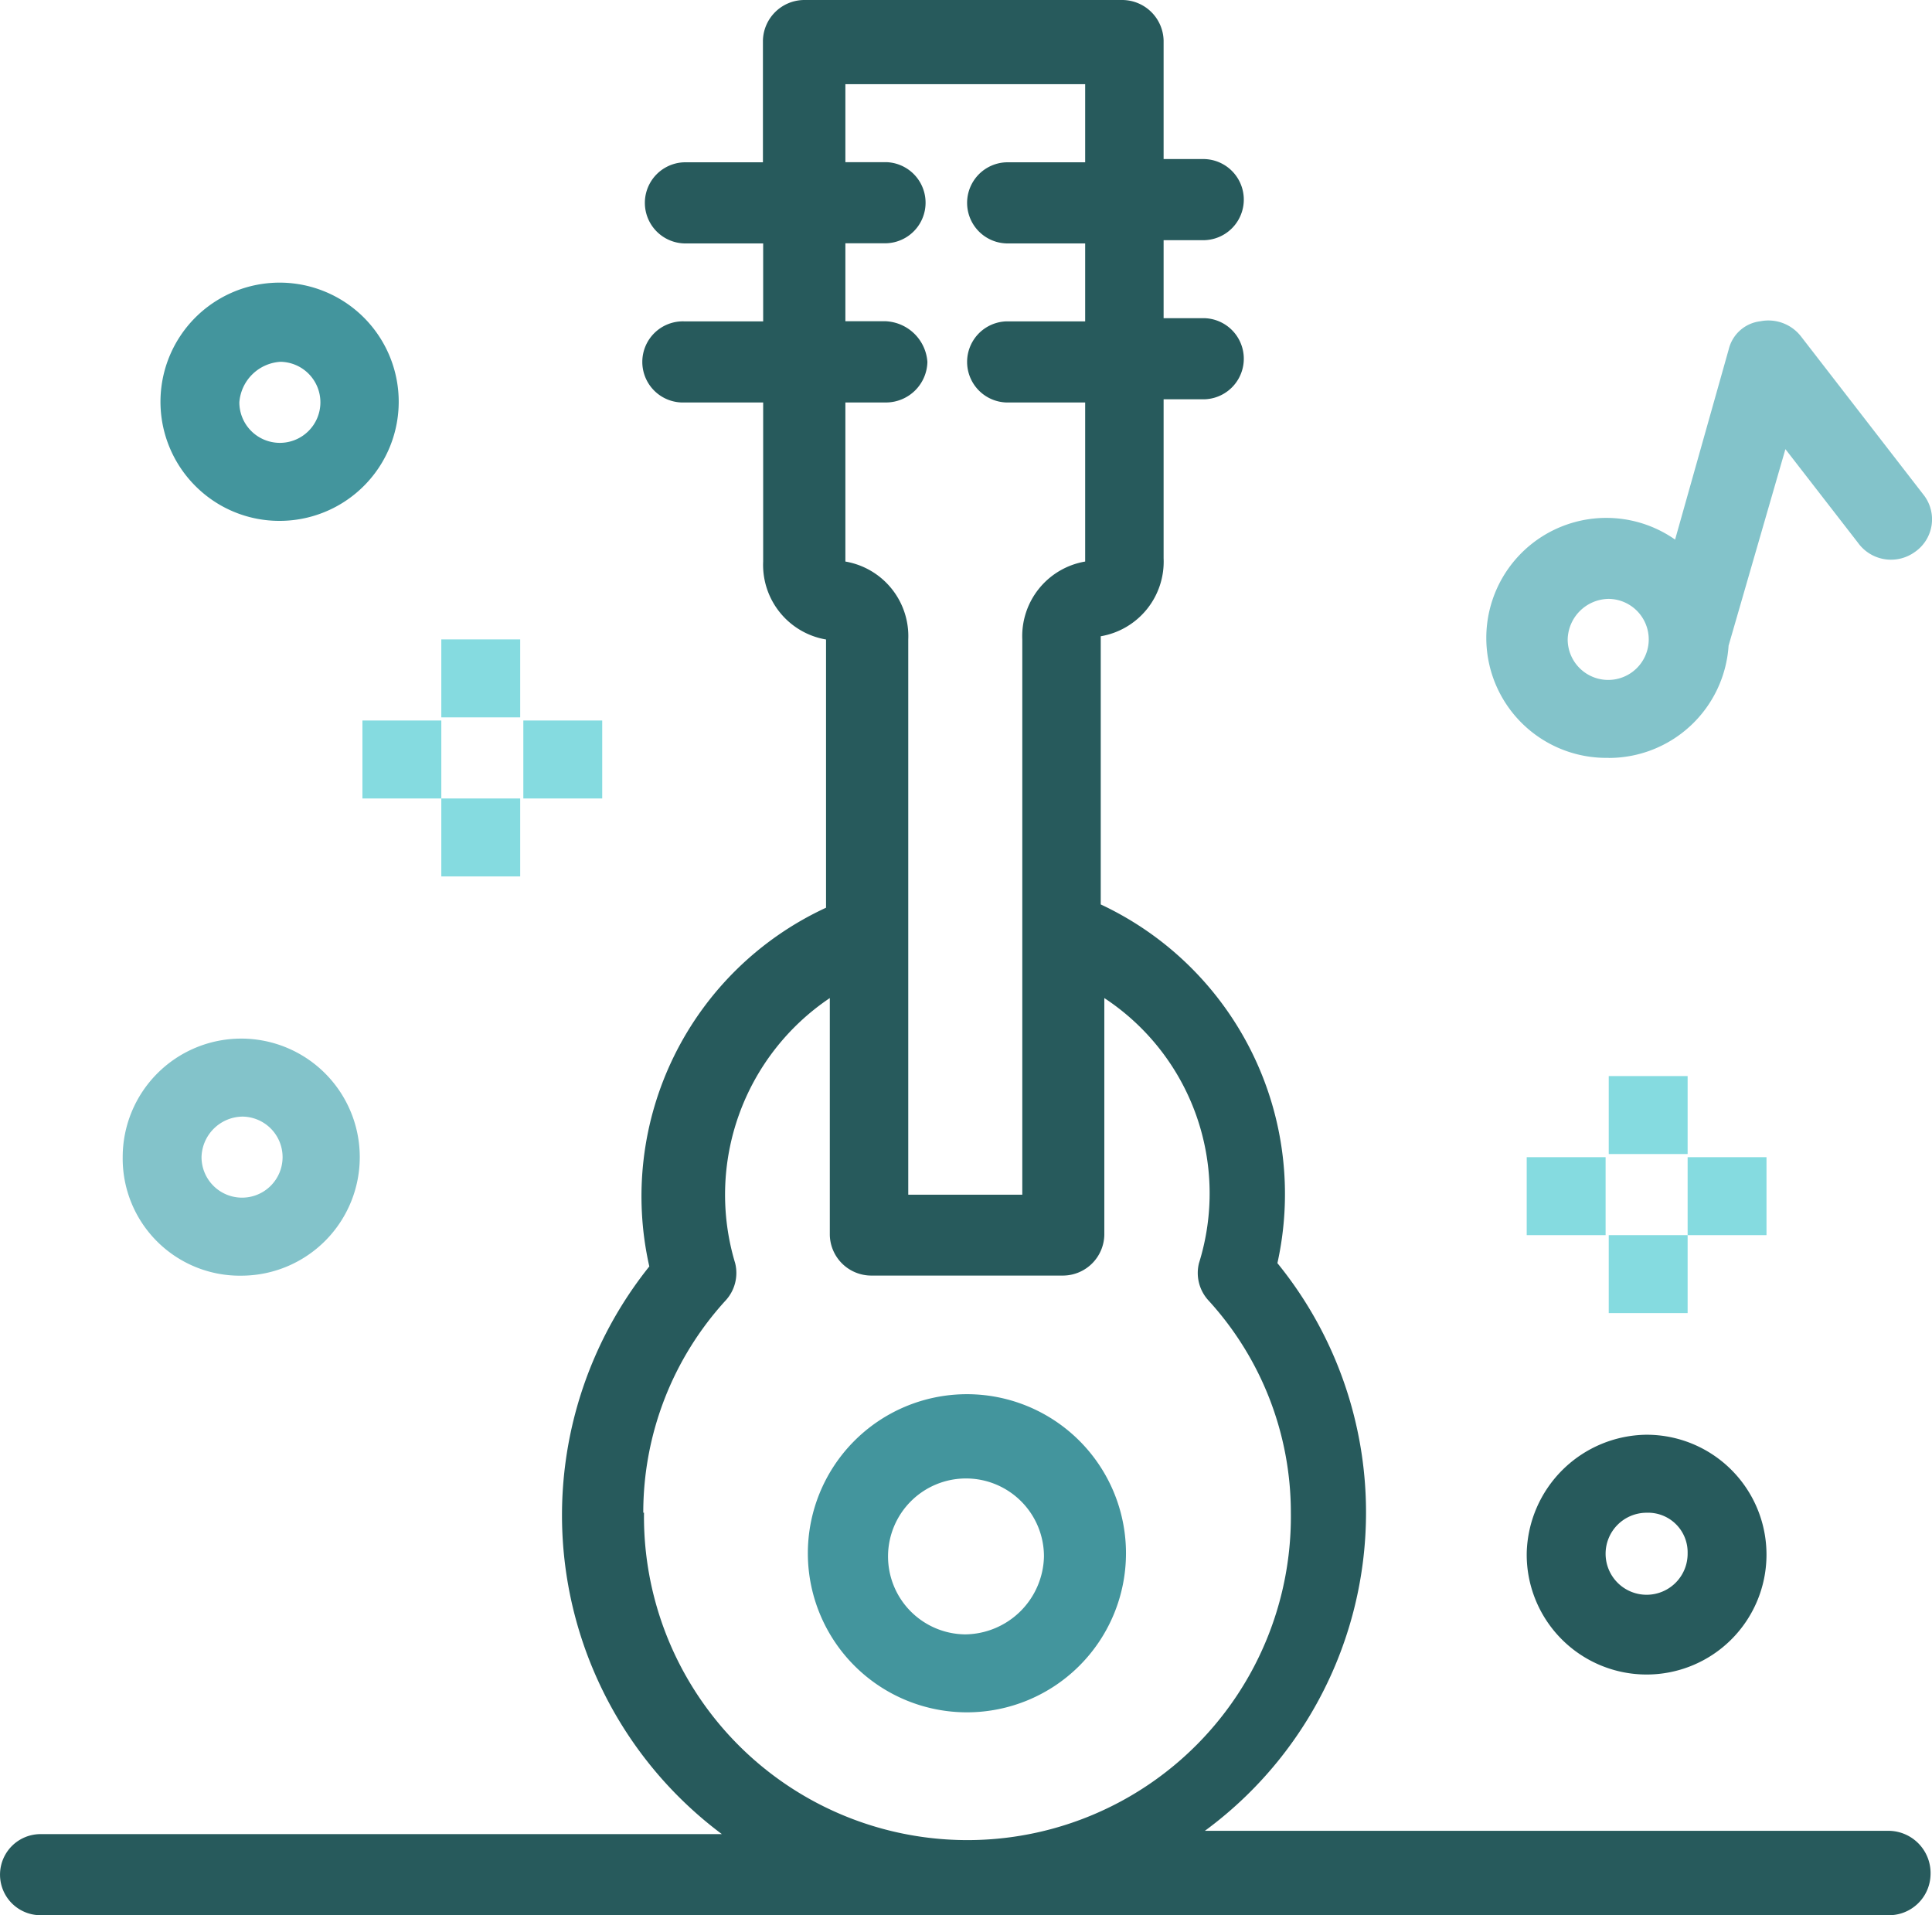<svg xmlns="http://www.w3.org/2000/svg" width="39.948" height="39.601" viewBox="0 0 39.948 39.601">
  <g id="_1488_Audio_Guitar_Music_Party" data-name="1488, Audio, Guitar, Music, Party" transform="translate(-978.92 -252.544)">
    <g id="Group_87" data-name="Group 87" transform="translate(978.912 252.544)">
      <path id="Path_655" data-name="Path 655" d="M1017.99,290.4h-14.157a8.168,8.168,0,0,0,1.5-11.738,6.611,6.611,0,0,0-3.653-7.417V265.7h0a1.565,1.565,0,0,0,1.3-1.612V260.8h.848a.839.839,0,0,0,0-1.677h-.848V257.51h.848a.839.839,0,0,0,0-1.677h-.848v-2.451a.859.859,0,0,0-.848-.838h-6.589a.859.859,0,0,0-.848.838V255.9h-1.631a.839.839,0,0,0,0,1.677H994.7v1.612h-1.631a.839.839,0,1,0,0,1.677H994.7v3.289a1.565,1.565,0,0,0,1.3,1.612h0v5.546a6.572,6.572,0,0,0-3.654,7.417,8.23,8.23,0,0,0,1.5,11.738H979.759a.838.838,0,1,0,0,1.677h38.23a.859.859,0,0,0,.849-.838.874.874,0,0,0-.848-.907Zm-20.746-31.214H996.4v-1.612h.848a.839.839,0,0,0,0-1.677H996.4v-1.612h4.958V255.9h-1.631a.839.839,0,0,0,0,1.677h1.631v1.612h-1.631a.839.839,0,0,0,0,1.677h1.631v3.289a1.565,1.565,0,0,0-1.3,1.612v11.48H997.7v-11.48a1.565,1.565,0,0,0-1.3-1.612h0v-3.289h.848a.859.859,0,0,0,.848-.838.906.906,0,0,0-.852-.841Zm-5.023,24.636a6.5,6.5,0,0,1,1.7-4.385.84.84,0,0,0,.2-.774,4.9,4.9,0,0,1,1.957-5.482v4.9a.859.859,0,0,0,.849.838h3.979a.859.859,0,0,0,.848-.838v-4.9a4.833,4.833,0,0,1,1.957,5.482.84.84,0,0,0,.2.774,6.5,6.5,0,0,1,1.7,4.385,6.688,6.688,0,1,1-13.375,0Z" transform="translate(-978.912 -252.544)" fill="#275a5c"/>
      <path id="Path_656" data-name="Path 656" d="M1008.034,297.244a3.289,3.289,0,1,0,3.327,3.289,3.289,3.289,0,0,0-3.327-3.289Zm0,4.966a1.612,1.612,0,1,1,1.631-1.612,1.647,1.647,0,0,1-1.631,1.612Z" transform="translate(-988.071 -268.416)" fill="#43959d"/>
      <path id="Path_657" data-name="Path 657" d="M985.335,290.745a2.451,2.451,0,1,0-2.479-2.451,2.423,2.423,0,0,0,2.479,2.451Zm0-3.289a.838.838,0,1,1-.849.838A.859.859,0,0,1,985.335,287.456Z" transform="translate(-980.311 -264.368)" fill="#83c3ca"/>
      <path id="Path_658" data-name="Path 658" d="M986.55,266.545a2.463,2.463,0,1,0-1.748-.711,2.451,2.451,0,0,0,1.748.711Zm0-3.289a.838.838,0,1,1-.849.838.908.908,0,0,1,.849-.838Z" transform="translate(-980.744 -255.775)" fill="#43959d"/>
      <path id="Path_659" data-name="Path 659" d="M1027.873,300.995a2.479,2.479,0,1,0,2.478-2.451A2.506,2.506,0,0,0,1027.873,300.995Zm3.327,0a.848.848,0,1,1-.849-.838.818.818,0,0,1,.849.838Z" transform="translate(-996.297 -268.878)" fill="#275a5c"/>
      <path id="Path_660" data-name="Path 660" d="M1029.137,271.864a2.484,2.484,0,0,0,2.479-2.322l1.175-4.063,1.5,1.935a.841.841,0,0,0,1.174.193.82.82,0,0,0,.2-1.161l-2.545-3.289a.854.854,0,0,0-.848-.322.764.764,0,0,0-.653.58l-1.109,3.934a2.481,2.481,0,1,0-1.37,4.513Zm0-3.289a.838.838,0,1,1-.848.838.859.859,0,0,1,.848-.838Z" transform="translate(-995.866 -256.192)" fill="#83c3ca"/>
      <rect id="Rectangle_120" data-name="Rectangle 120" width="1.631" height="1.612" transform="translate(33.272 22.25)" fill="#85dbe0"/>
      <rect id="Rectangle_121" data-name="Rectangle 121" width="1.631" height="1.612" transform="translate(33.272 25.539)" fill="#85dbe0"/>
      <rect id="Rectangle_122" data-name="Rectangle 122" width="1.631" height="1.612" transform="translate(34.903 23.927)" fill="#85dbe0"/>
      <rect id="Rectangle_123" data-name="Rectangle 123" width="1.631" height="1.612" transform="translate(31.576 23.927)" fill="#85dbe0"/>
      <rect id="Rectangle_124" data-name="Rectangle 124" width="1.631" height="1.612" transform="translate(9.133 13.221)" fill="#85dbe0"/>
      <rect id="Rectangle_125" data-name="Rectangle 125" width="1.631" height="1.612" transform="translate(9.133 16.51)" fill="#85dbe0"/>
      <rect id="Rectangle_126" data-name="Rectangle 126" width="1.631" height="1.612" transform="translate(10.829 14.898)" fill="#85dbe0"/>
      <rect id="Rectangle_127" data-name="Rectangle 127" width="1.631" height="1.612" transform="translate(7.502 14.898)" fill="#85dbe0"/>
    </g>
  </g>
</svg>
